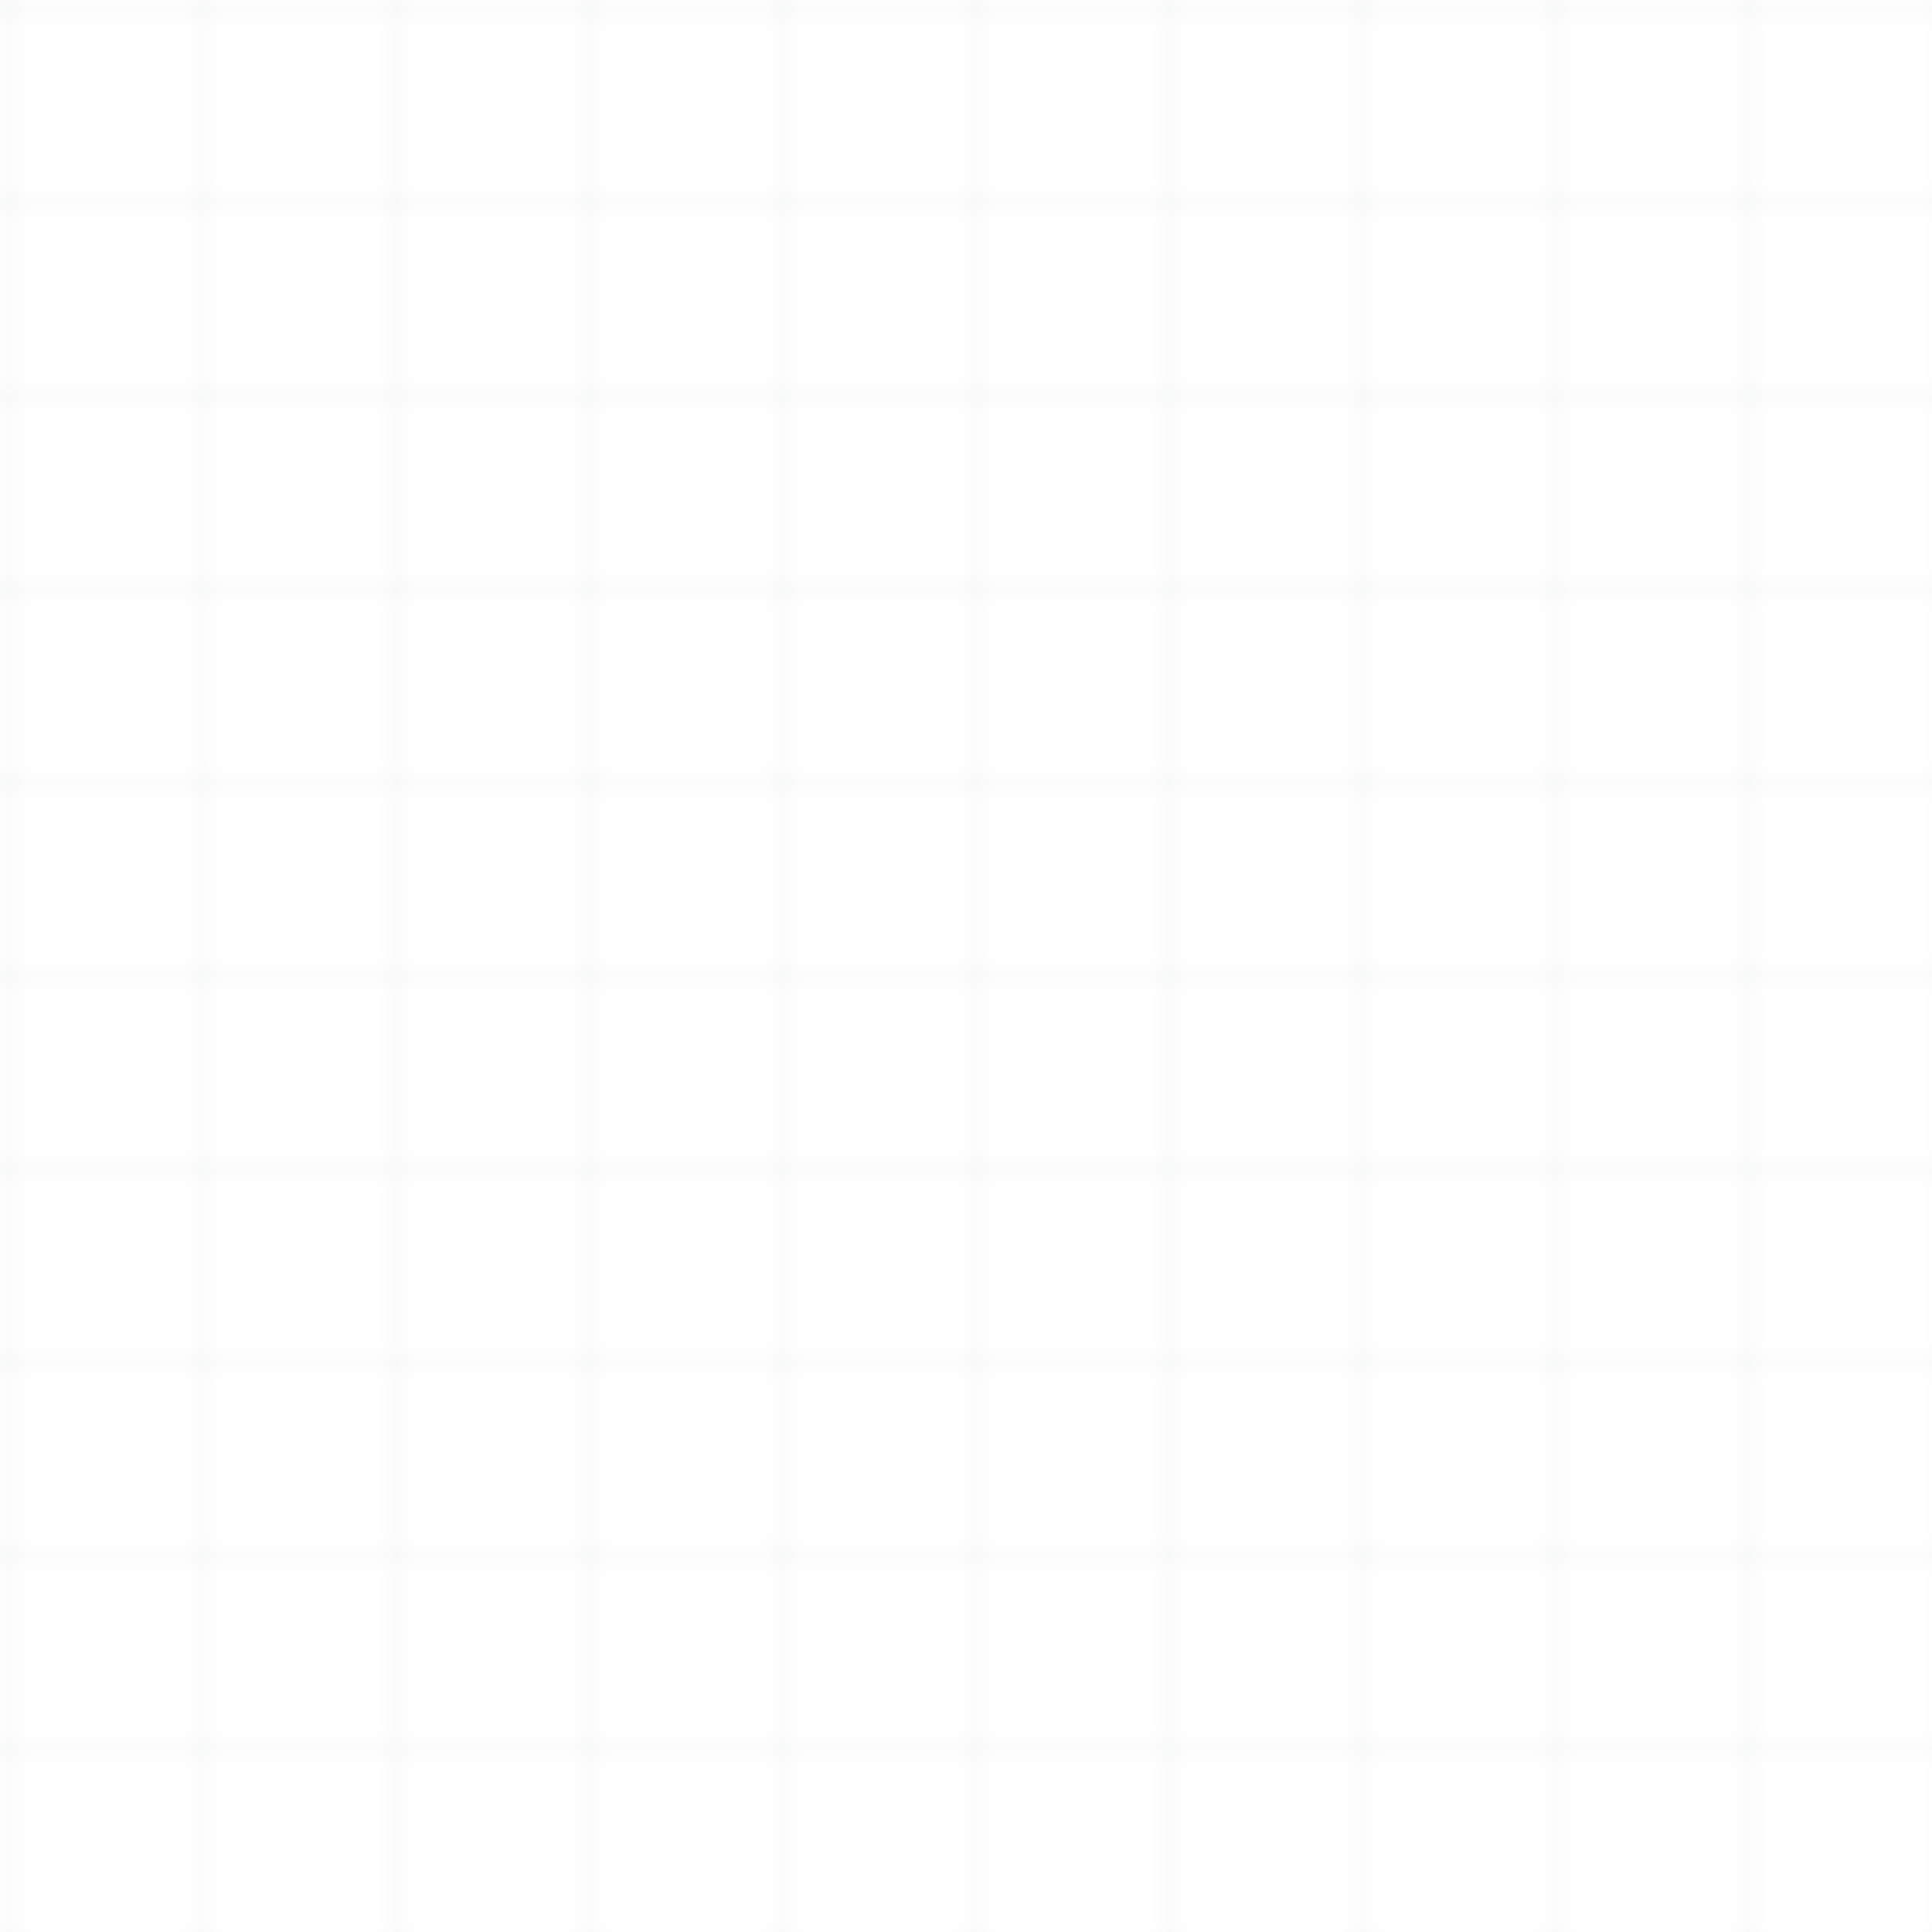 <svg xmlns="http://www.w3.org/2000/svg" width="100" height="100" viewBox="0 0 100 100">
  <defs>
    <pattern id="grid" width="10" height="10" patternUnits="userSpaceOnUse">
      <path d="M 10 0 L 0 0 0 10" fill="none" stroke="rgba(107, 114, 128, .1)" stroke-width="0.5"/>
    </pattern>
  </defs>
  <rect width="100" height="100" fill="url(#grid)" />
</svg>